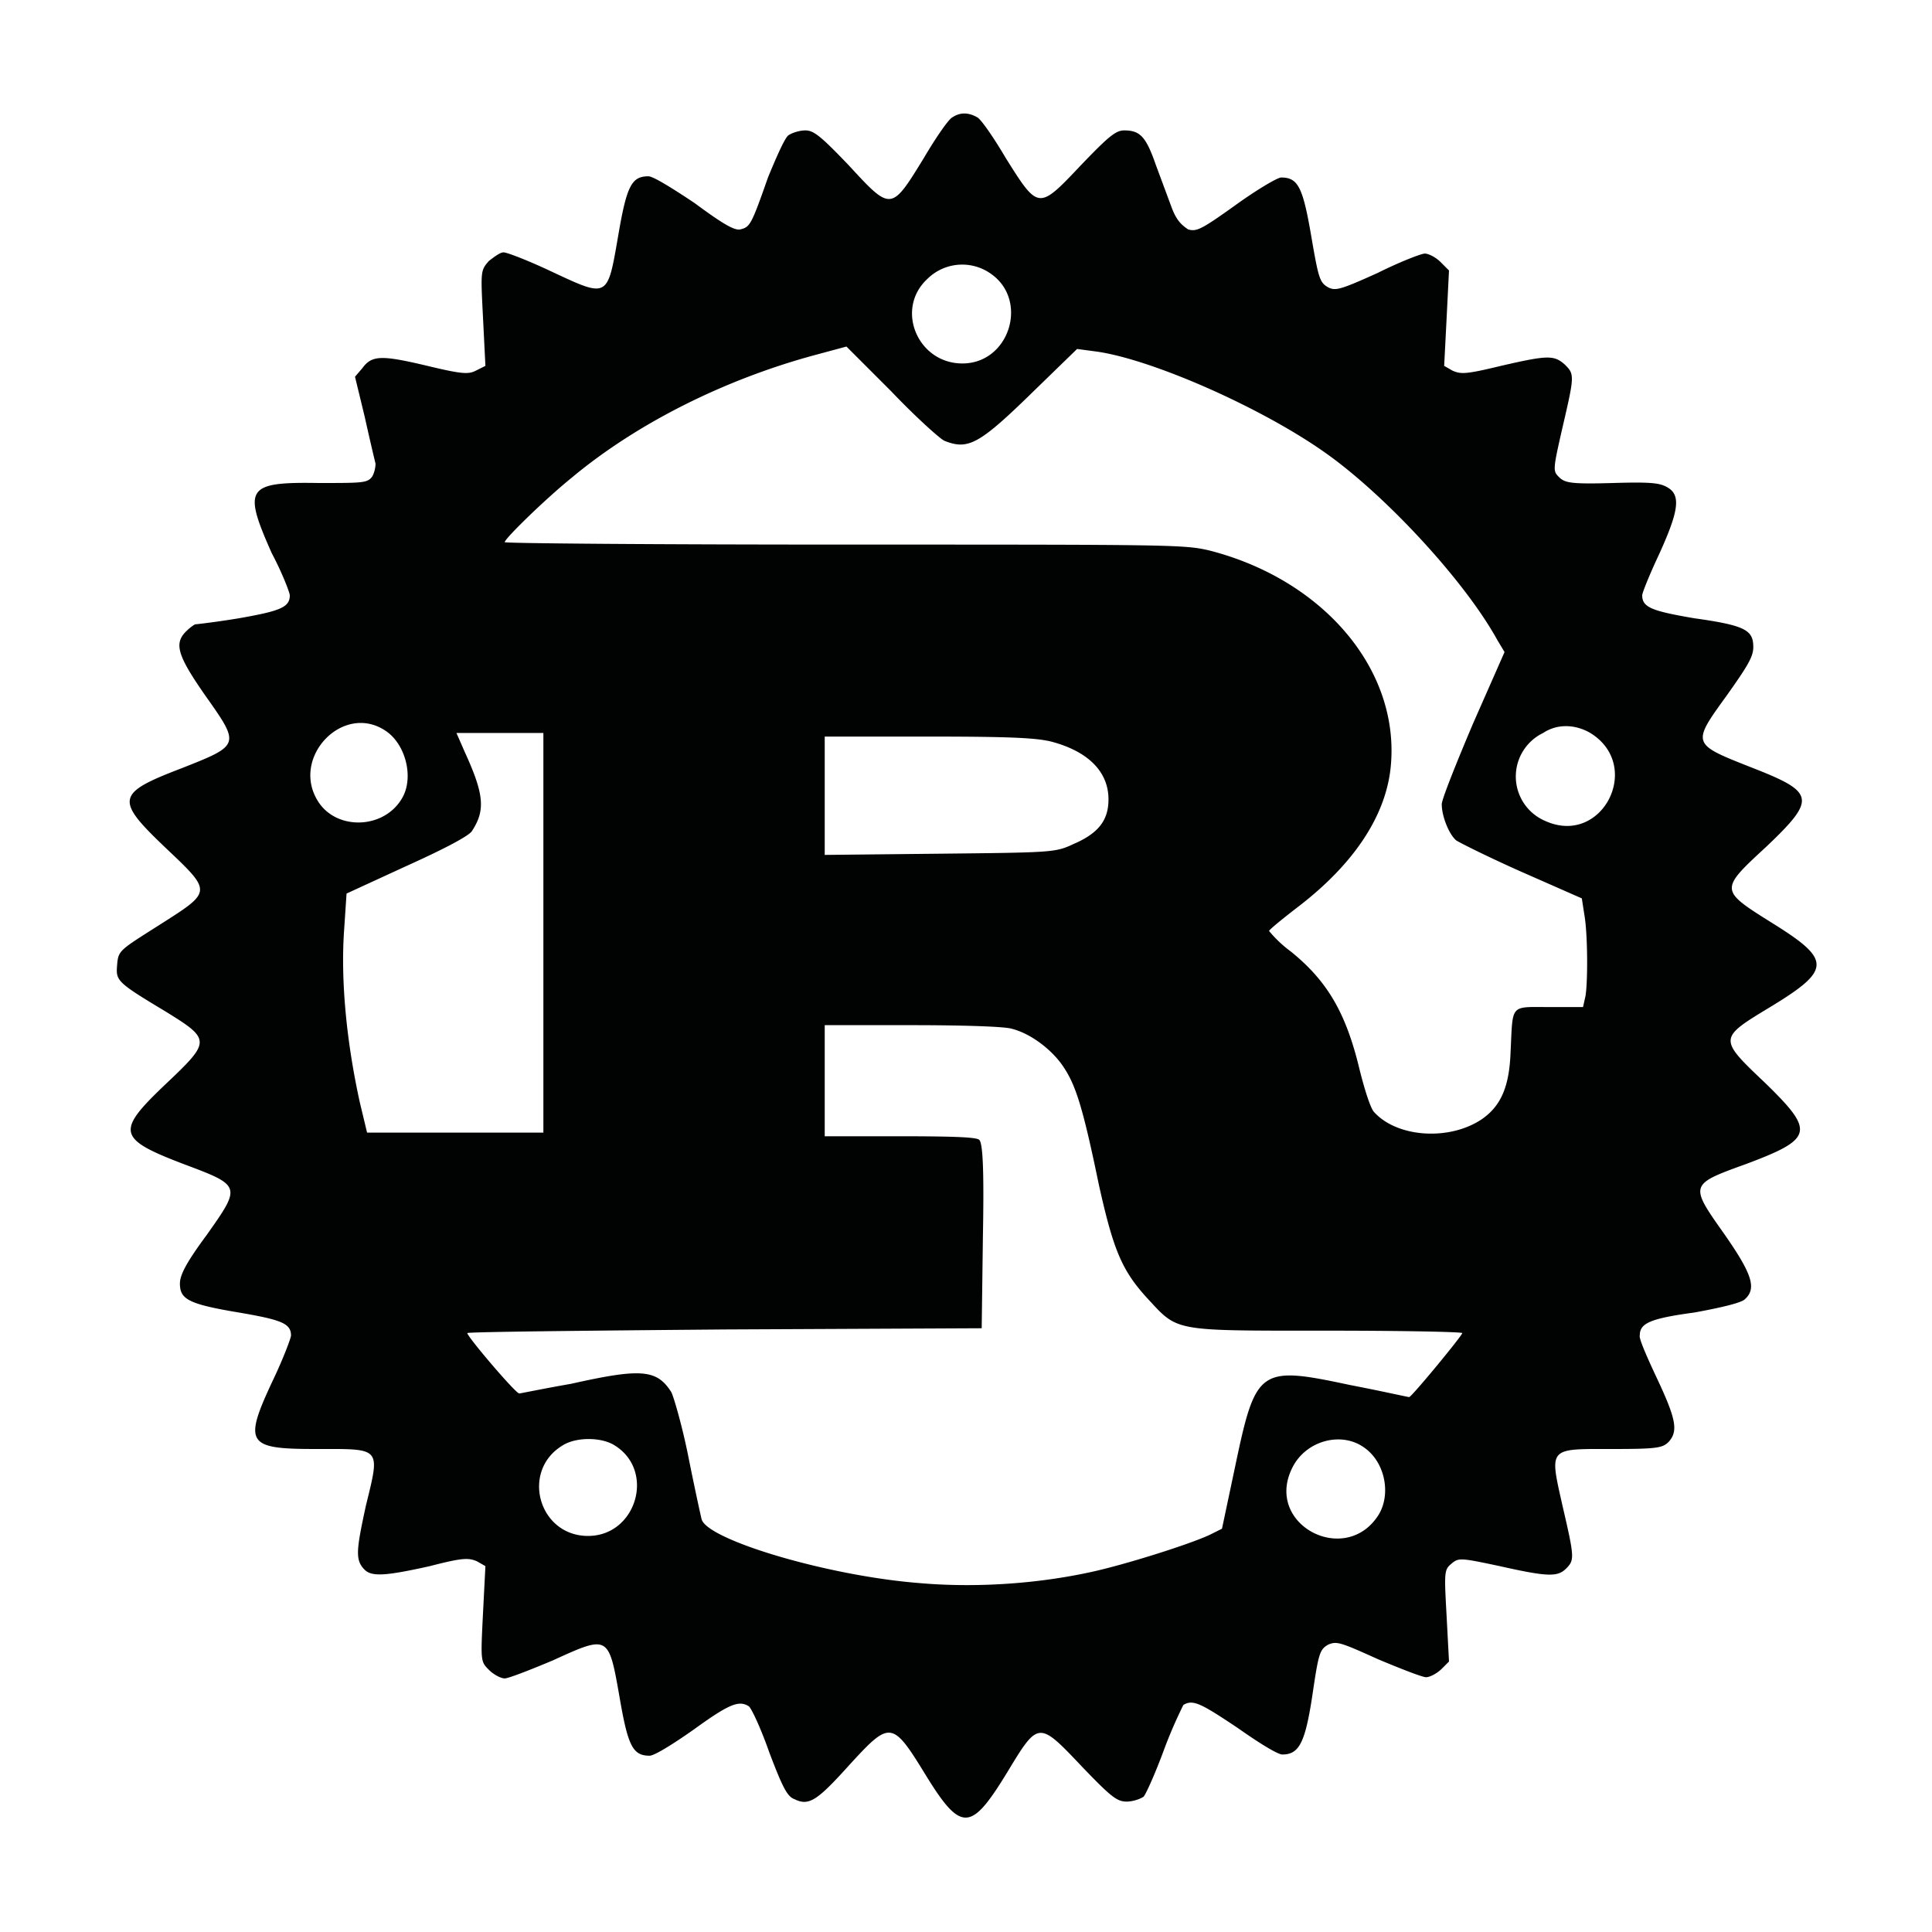 <svg xmlns="http://www.w3.org/2000/svg" viewBox="0 0 16 16" xml:space="preserve">
  <path  fill="#010202" d="M7.89.97c-.03.01-.14.17-.24.34-.27.44-.27.44-.62.06-.23-.24-.29-.29-.36-.29-.05 0-.11.02-.14.04s-.1.18-.17.35c-.14.4-.15.41-.23.43-.05.01-.15-.05-.38-.22-.18-.12-.34-.22-.38-.22-.14 0-.18.08-.25.49-.09.52-.08.52-.55.3-.19-.09-.37-.16-.4-.16s-.08.04-.12.07c-.07.08-.07.08-.05.47l.02.4-.08.04c-.06.03-.11.03-.4-.04-.38-.09-.46-.09-.54.02l-.06.07.08.33c.04.18.08.35.09.39 0 .03-.01.08-.03.11C3.04 4 3 4 2.64 4c-.6-.01-.63.04-.39.58.09.17.15.33.15.35 0 .1-.08.13-.42.19-.18.03-.35.05-.36.05-.01 0-.05.03-.08.06-.1.1-.07.2.16.53.29.41.29.41-.19.6-.55.21-.56.26-.14.66.39.37.39.36-.05.64-.33.21-.34.21-.35.33-.01.13-.01.14.39.38.39.24.39.25.01.61-.41.39-.4.45.15.66.48.18.48.18.19.59-.17.23-.22.33-.22.4 0 .13.07.17.49.24.35.06.43.09.43.19 0 .02-.06.18-.14.35-.26.55-.23.59.35.59.54 0 .53-.02.41.47-.08.37-.09.45-.01.53.06.06.18.05.54-.03.27-.07.32-.07.39-.04l.07.04-.02.39c-.02.4-.02.4.05.47.04.04.1.07.13.07s.21-.07.4-.15c.46-.21.46-.21.55.3.07.41.11.49.25.49.04 0 .2-.1.37-.22.29-.21.37-.24.45-.19.02.01.1.18.17.38.11.29.15.37.21.39.12.06.19.01.46-.29.33-.36.35-.36.62.08.3.49.38.48.68-.01.26-.43.26-.43.62-.05.24.25.29.29.37.29.05 0 .11-.02.14-.04.02-.02.1-.2.17-.39s.15-.35.16-.37c.08-.05.15-.01.45.19.17.12.33.22.37.22.14 0 .19-.1.25-.5.05-.34.06-.37.13-.41.07-.03.1-.02.41.12.19.08.37.15.4.15.03 0 .09-.03.13-.07l.06-.06-.02-.38c-.02-.36-.02-.38.04-.43.06-.05.07-.05.4.02.4.09.48.09.55.02.07-.07.07-.09-.03-.52-.11-.49-.12-.47.42-.47.37 0 .41-.01.46-.06.08-.09.06-.19-.1-.53-.08-.17-.15-.33-.14-.35 0-.1.08-.14.45-.19.22-.04.39-.08.42-.11.1-.09.06-.21-.17-.54-.29-.41-.29-.41.18-.58.56-.21.57-.27.16-.67-.39-.37-.39-.37.04-.63.51-.31.51-.39.01-.7-.43-.27-.43-.27-.04-.63.42-.4.4-.45-.14-.66-.48-.19-.48-.19-.19-.59.17-.24.22-.32.22-.4 0-.14-.06-.18-.49-.24-.35-.06-.43-.09-.43-.19 0-.02.06-.17.14-.34.15-.33.18-.47.09-.54-.07-.05-.13-.06-.47-.05-.35.01-.4 0-.45-.05-.05-.05-.05-.06.03-.41.1-.43.1-.44.02-.52-.09-.08-.14-.08-.53.01-.29.07-.33.07-.4.04l-.07-.04.02-.39.02-.4-.07-.07c-.04-.04-.1-.07-.13-.07s-.21.07-.39.16c-.31.14-.35.15-.41.12-.07-.04-.08-.07-.14-.42-.07-.41-.11-.49-.25-.49-.03 0-.2.1-.38.23-.28.2-.32.22-.39.2-.06-.04-.1-.08-.14-.19l-.13-.35c-.08-.23-.13-.28-.26-.28-.07 0-.13.05-.36.29-.35.37-.35.37-.62-.06-.1-.17-.21-.33-.24-.34-.07-.04-.14-.04-.2 0m.32 1.3c.31.22.15.74-.24.74-.37 0-.56-.45-.29-.7a.41.41 0 0 1 .53-.04m-.39 1.38c.2.08.29.03.75-.42l.35-.34.15.02c.46.06 1.39.47 1.92.85.49.35 1.14 1.05 1.41 1.54l.06.1-.26.59c-.14.33-.26.63-.26.67 0 .1.06.25.12.3.03.02.27.14.54.26l.5.22.02.13c.03.16.03.57.01.68l-.02.09h-.28c-.33 0-.3-.03-.32.37-.01.29-.08.45-.24.56-.27.18-.7.15-.89-.06-.03-.03-.08-.19-.12-.35-.11-.46-.26-.73-.57-.98a1 1 0 0 1-.18-.17c0-.01.11-.1.24-.2.47-.36.74-.77.77-1.19.06-.79-.57-1.52-1.5-1.76-.21-.05-.3-.05-3.03-.05-1.55 0-2.81-.01-2.81-.02 0-.03.34-.36.55-.53.55-.46 1.28-.82 2.02-1.02l.26-.07.37.37c.2.21.4.39.44.41m-4.63 2.4c.17.11.24.39.14.56-.15.26-.55.27-.7.02-.22-.36.21-.81.56-.58m9.98.02c.44.27.1.94-.37.73a.4.4 0 0 1-.02-.73c.12-.08.27-.07.39 0M4.5 7.72v1.66H3.04l-.06-.25c-.11-.5-.16-1.01-.13-1.43l.02-.3.5-.23c.31-.14.52-.25.54-.29.11-.17.1-.3-.06-.65l-.07-.16h.72v1.65m4.2-1.58c.31.08.48.25.48.48 0 .17-.08.28-.29.37-.15.07-.17.07-1.11.08l-.95.01V6.1h.86c.66 0 .88.01 1.01.04m-.32 2.38c.16.04.34.18.43.32.1.15.16.34.29.97.12.54.19.71.4.94.26.28.2.27 1.49.27.62 0 1.12.01 1.12.02 0 .02-.42.53-.44.53-.01 0-.23-.05-.49-.1-.75-.16-.78-.14-.95.67l-.11.52-.1.05c-.17.08-.71.25-.99.31-.46.1-.97.13-1.42.09-.76-.06-1.76-.36-1.8-.53-.01-.04-.06-.27-.11-.52s-.12-.49-.14-.53c-.12-.19-.25-.2-.83-.07-.23.04-.42.08-.43.08-.03 0-.43-.47-.43-.5 0-.01.96-.02 2.13-.03L8.13 11l.01-.76c.01-.54 0-.77-.03-.8-.02-.02-.16-.03-.66-.03h-.62v-.92h.73c.39 0 .76.01.82.03m-3.29 3.45c.34.21.18.75-.22.75-.41 0-.56-.54-.21-.75.11-.07.32-.07.43 0m6.21.02c.17.12.22.38.12.55-.27.44-.95.09-.72-.38.11-.23.41-.31.6-.17"></path>
</svg>
